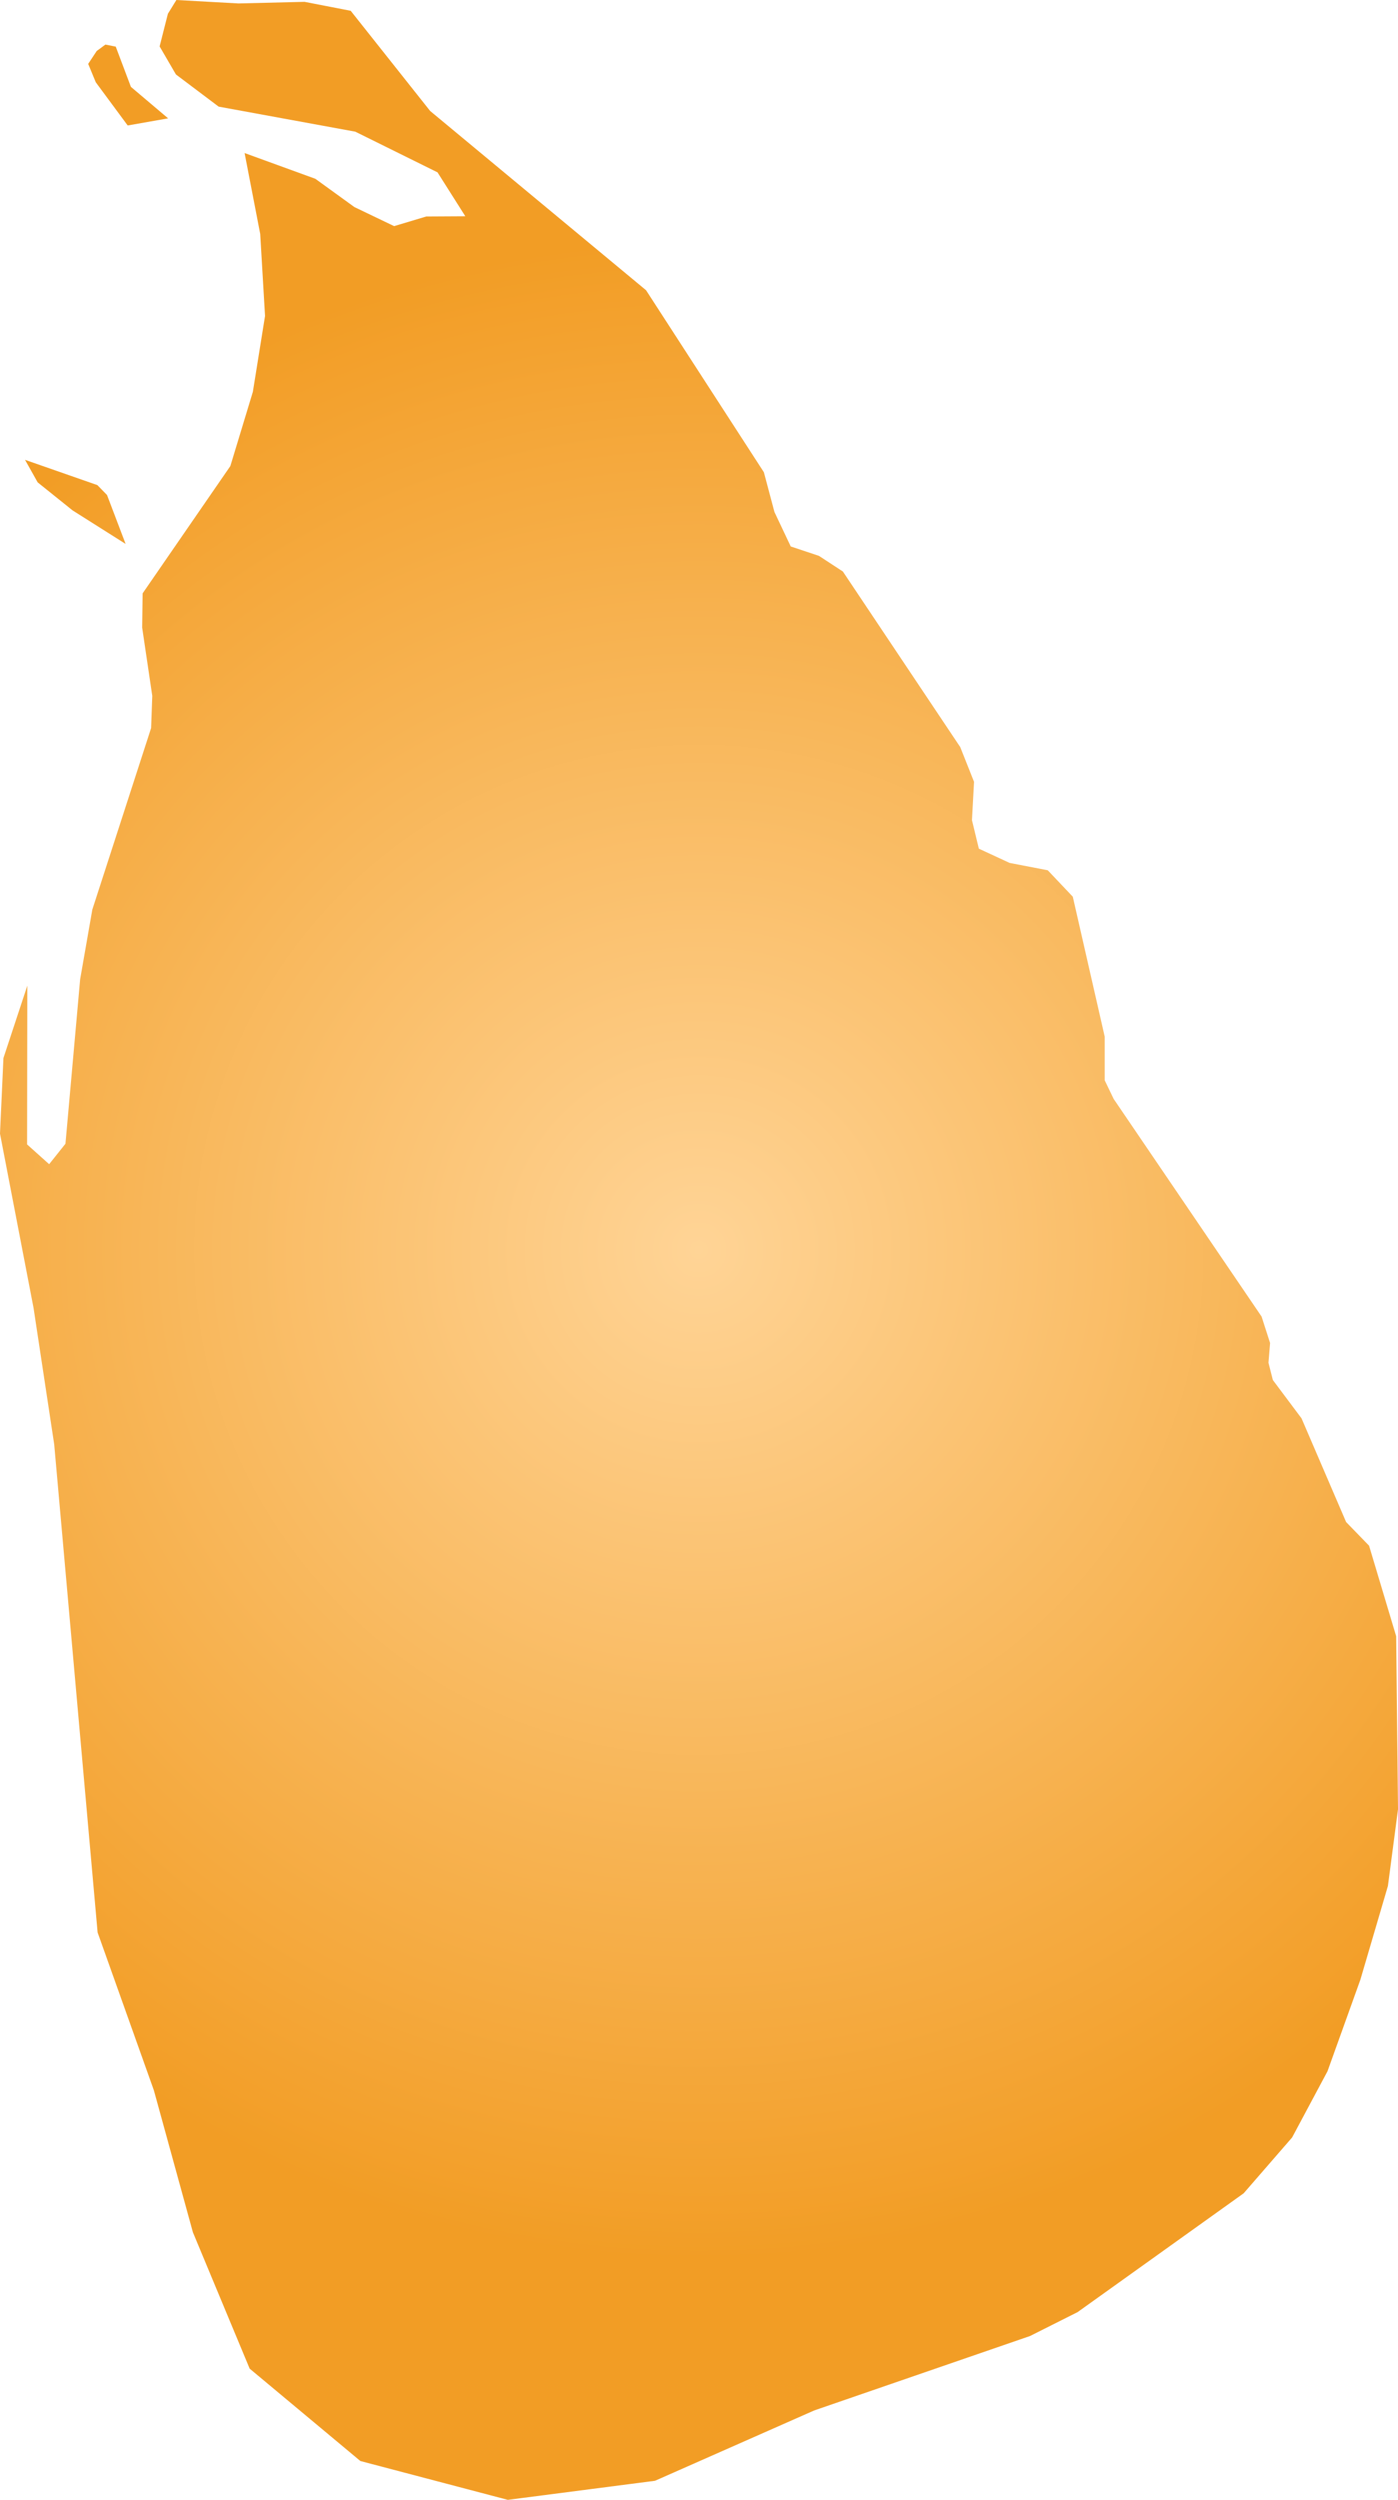 <svg xmlns="http://www.w3.org/2000/svg" xmlns:xlink="http://www.w3.org/1999/xlink" width="6.087" height="10.878" viewBox="0 0 6.087 10.878"><defs><radialGradient id="radial-gradient" cx="3.043" cy="5.439" r="4.407" gradientUnits="userSpaceOnUse"><stop offset="0" stop-color="#ffd496"/><stop offset="1" stop-color="#f29d25"/></radialGradient></defs><title>LK</title><g id="Layer_2" data-name="Layer 2"><g id="Layer_1-2" data-name="Layer 1"><path id="LK" d="M.768,0l.27.015L1.326.008l.201.039.346.436.94.78.513.792.046.173.071.15.123.041.104.068.511.764.06.151-.009.167.03.124.134.062.166.032.109.115.139.609v.19l.039.081.644.947.037.115-.007.086.019.075.125.167.194.451.1.103.118.394.008.753-.044.334-.12.408-.143.398-.154.288-.211.243-.723.517-.207.104-.94.324-.693.306-.641.083-.642-.169-.482-.402L.84,9.714.67,9.096.425,8.409.236,6.285l-.09-.594L0,4.933l.015-.329.104-.315L.118,4.98l.096.086L.285,4.977l.064-.716L.402,3.958l.256-.79.005-.14L.619,2.731l.002-.149.382-.554.098-.323.053-.33-.021-.357L1.065.666,1.373.778l.17.123.173.083.14-.042.17-.001L1.905.75,1.547.573.952.464.766.324.695.202.731.06ZM.732.515.556.546.417.358.384.278.421.222.459.194l.045.009L.57.378ZM.466,2.154l.081.213-.231-.146-.152-.122-.055-.098.315.11Z" fill="url(#radial-gradient)"/></g></g></svg>